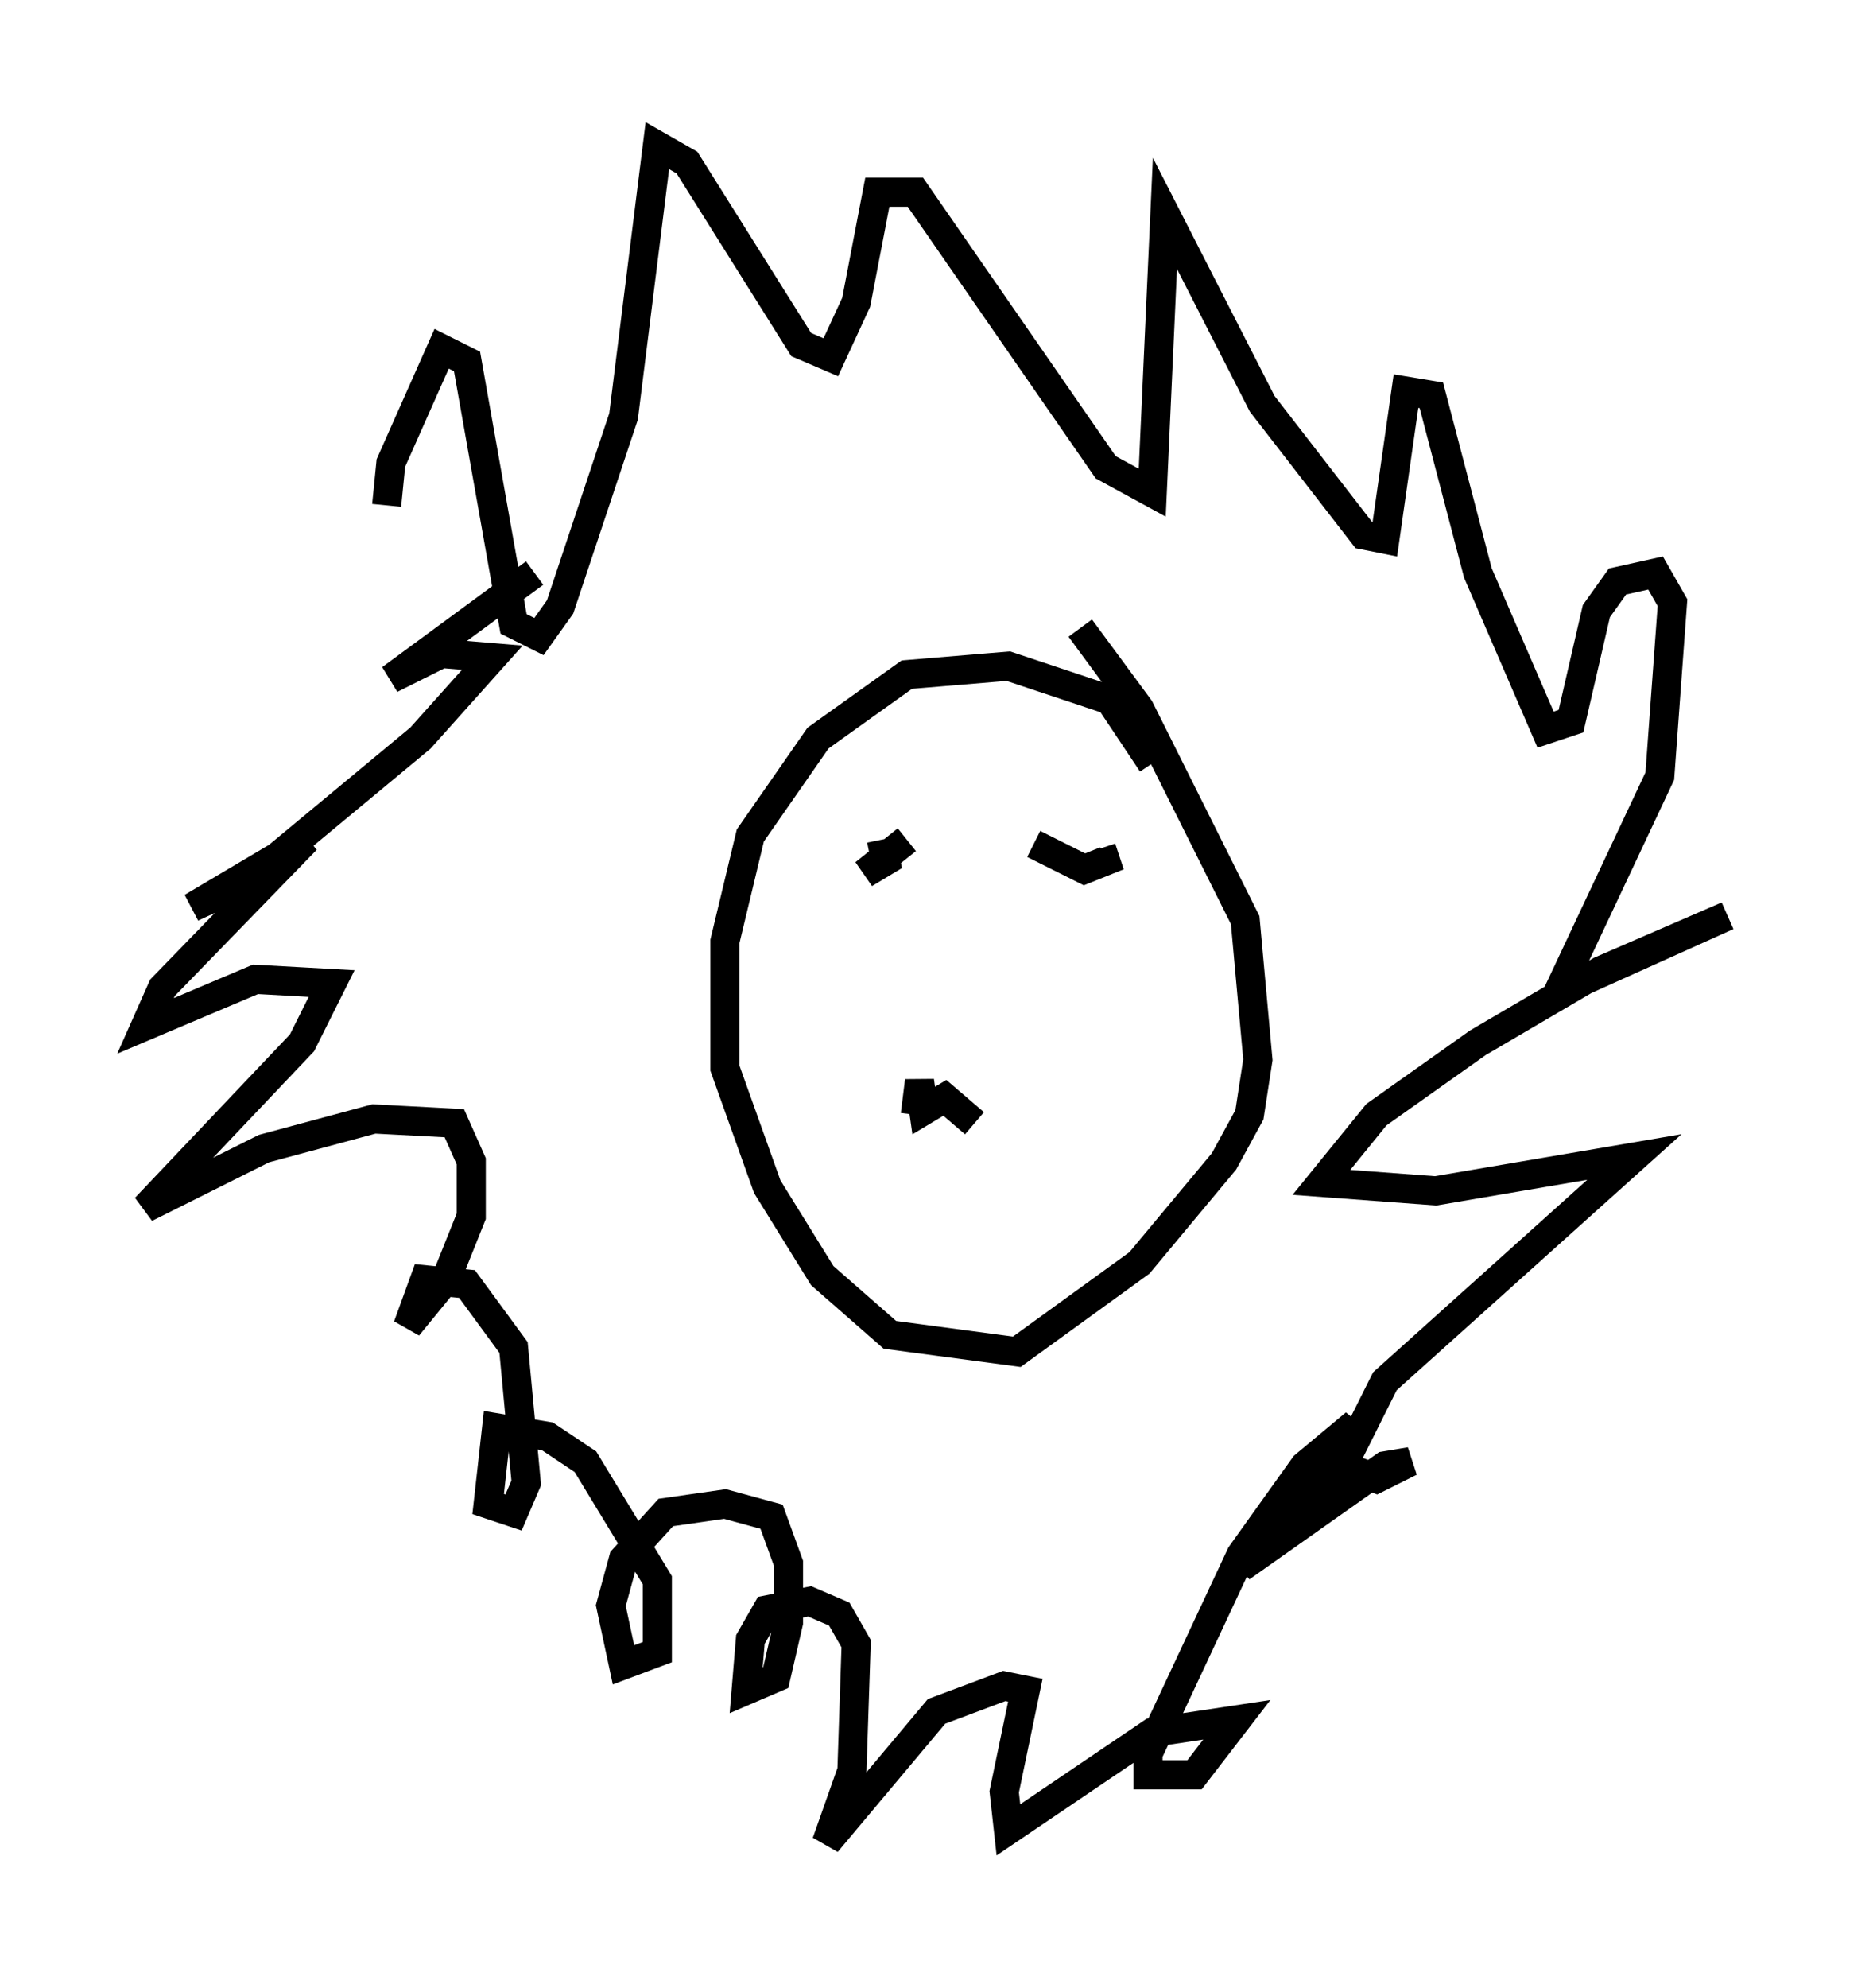 <?xml version="1.0" encoding="utf-8" ?>
<svg baseProfile="full" height="68.246" version="1.1" width="64.324" xmlns="http://www.w3.org/2000/svg" xmlns:ev="http://www.w3.org/2001/xml-events" xmlns:xlink="http://www.w3.org/1999/xlink"><defs /><rect fill="white" height="68.246" width="64.324" x="0" y="0" /><path d="M13.715, 18.508 m-0.436, -1.162 l0.145, -1.453 1.743, -3.922 l0.872, 0.436 1.598, 9.006 l0.872, 0.436 0.726, -1.017 l2.179, -6.536 1.162, -9.296 l1.017, 0.581 3.922, 6.246 l1.017, 0.436 0.872, -1.888 l0.726, -3.777 1.307, 0.0 l6.536, 9.441 1.598, 0.872 l0.436, -9.587 3.341, 6.536 l3.486, 4.503 0.726, 0.145 l0.726, -5.084 0.872, 0.145 l1.598, 6.101 2.324, 5.374 l0.872, -0.291 0.872, -3.777 l0.726, -1.017 1.307, -0.291 l0.581, 1.017 -0.436, 5.955 l-3.486, 7.408 5.81, -2.615 l-4.358, 1.888 -4.212, 2.469 l-3.486, 2.469 -1.888, 2.324 l3.922, 0.291 6.827, -1.162 l-8.57, 7.698 -1.453, 2.905 l1.162, 0.436 1.162, -0.581 l-0.872, 0.145 -4.939, 3.486 l3.05, -3.341 0.872, -1.598 l-1.743, 1.453 -2.179, 3.05 l-3.196, 6.827 0.0, 0.726 l1.598, 0.0 1.453, -1.888 l-2.905, 0.436 -4.939, 3.341 l-0.145, -1.307 0.726, -3.486 l-0.726, -0.145 -2.324, 0.872 l-3.777, 4.503 0.872, -2.469 l0.145, -4.358 -0.581, -1.017 l-1.017, -0.436 -1.453, 0.291 l-0.581, 1.017 -0.145, 1.743 l1.017, -0.436 0.436, -1.888 l0.0, -2.034 -0.581, -1.598 l-1.598, -0.436 -2.034, 0.291 l-1.453, 1.598 -0.436, 1.598 l0.436, 2.034 1.162, -0.436 l0.0, -2.469 -2.469, -4.067 l-1.307, -0.872 -1.743, -0.291 l-0.291, 2.615 0.872, 0.291 l0.436, -1.017 -0.436, -4.648 l-1.598, -2.179 -1.453, -0.145 l-0.581, 1.598 1.307, -1.598 l0.872, -2.179 0.0, -1.888 l-0.581, -1.307 -2.76, -0.145 l-3.777, 1.017 -4.067, 2.034 l5.374, -5.665 1.017, -2.034 l-2.615, -0.145 -3.777, 1.598 l0.581, -1.307 4.939, -5.084 l-3.922, 2.324 1.888, -0.872 l5.955, -4.939 2.469, -2.76 l-1.743, -0.145 -1.743, 0.872 l4.939, -3.631 m21.207, 6.536 l-1.453, -2.179 -3.486, -1.162 l-3.486, 0.291 -3.05, 2.179 l-2.324, 3.341 -0.872, 3.631 l0.0, 4.358 1.453, 4.067 l1.888, 3.05 2.324, 2.034 l4.358, 0.581 4.212, -3.05 l2.905, -3.486 0.872, -1.598 l0.291, -1.888 -0.436, -4.793 l-3.631, -7.263 -2.034, -2.76 m-5.955, 7.263 l-1.453, 1.162 0.726, -0.436 l-0.145, -0.726 m5.229, 0.145 l1.743, 0.872 0.726, -0.291 l-0.145, -0.436 m-6.391, 9.151 l0.145, -1.162 0.145, 1.017 l0.726, -0.436 1.017, 0.872 " fill="none" stroke="black" stroke-width="1" /></svg>